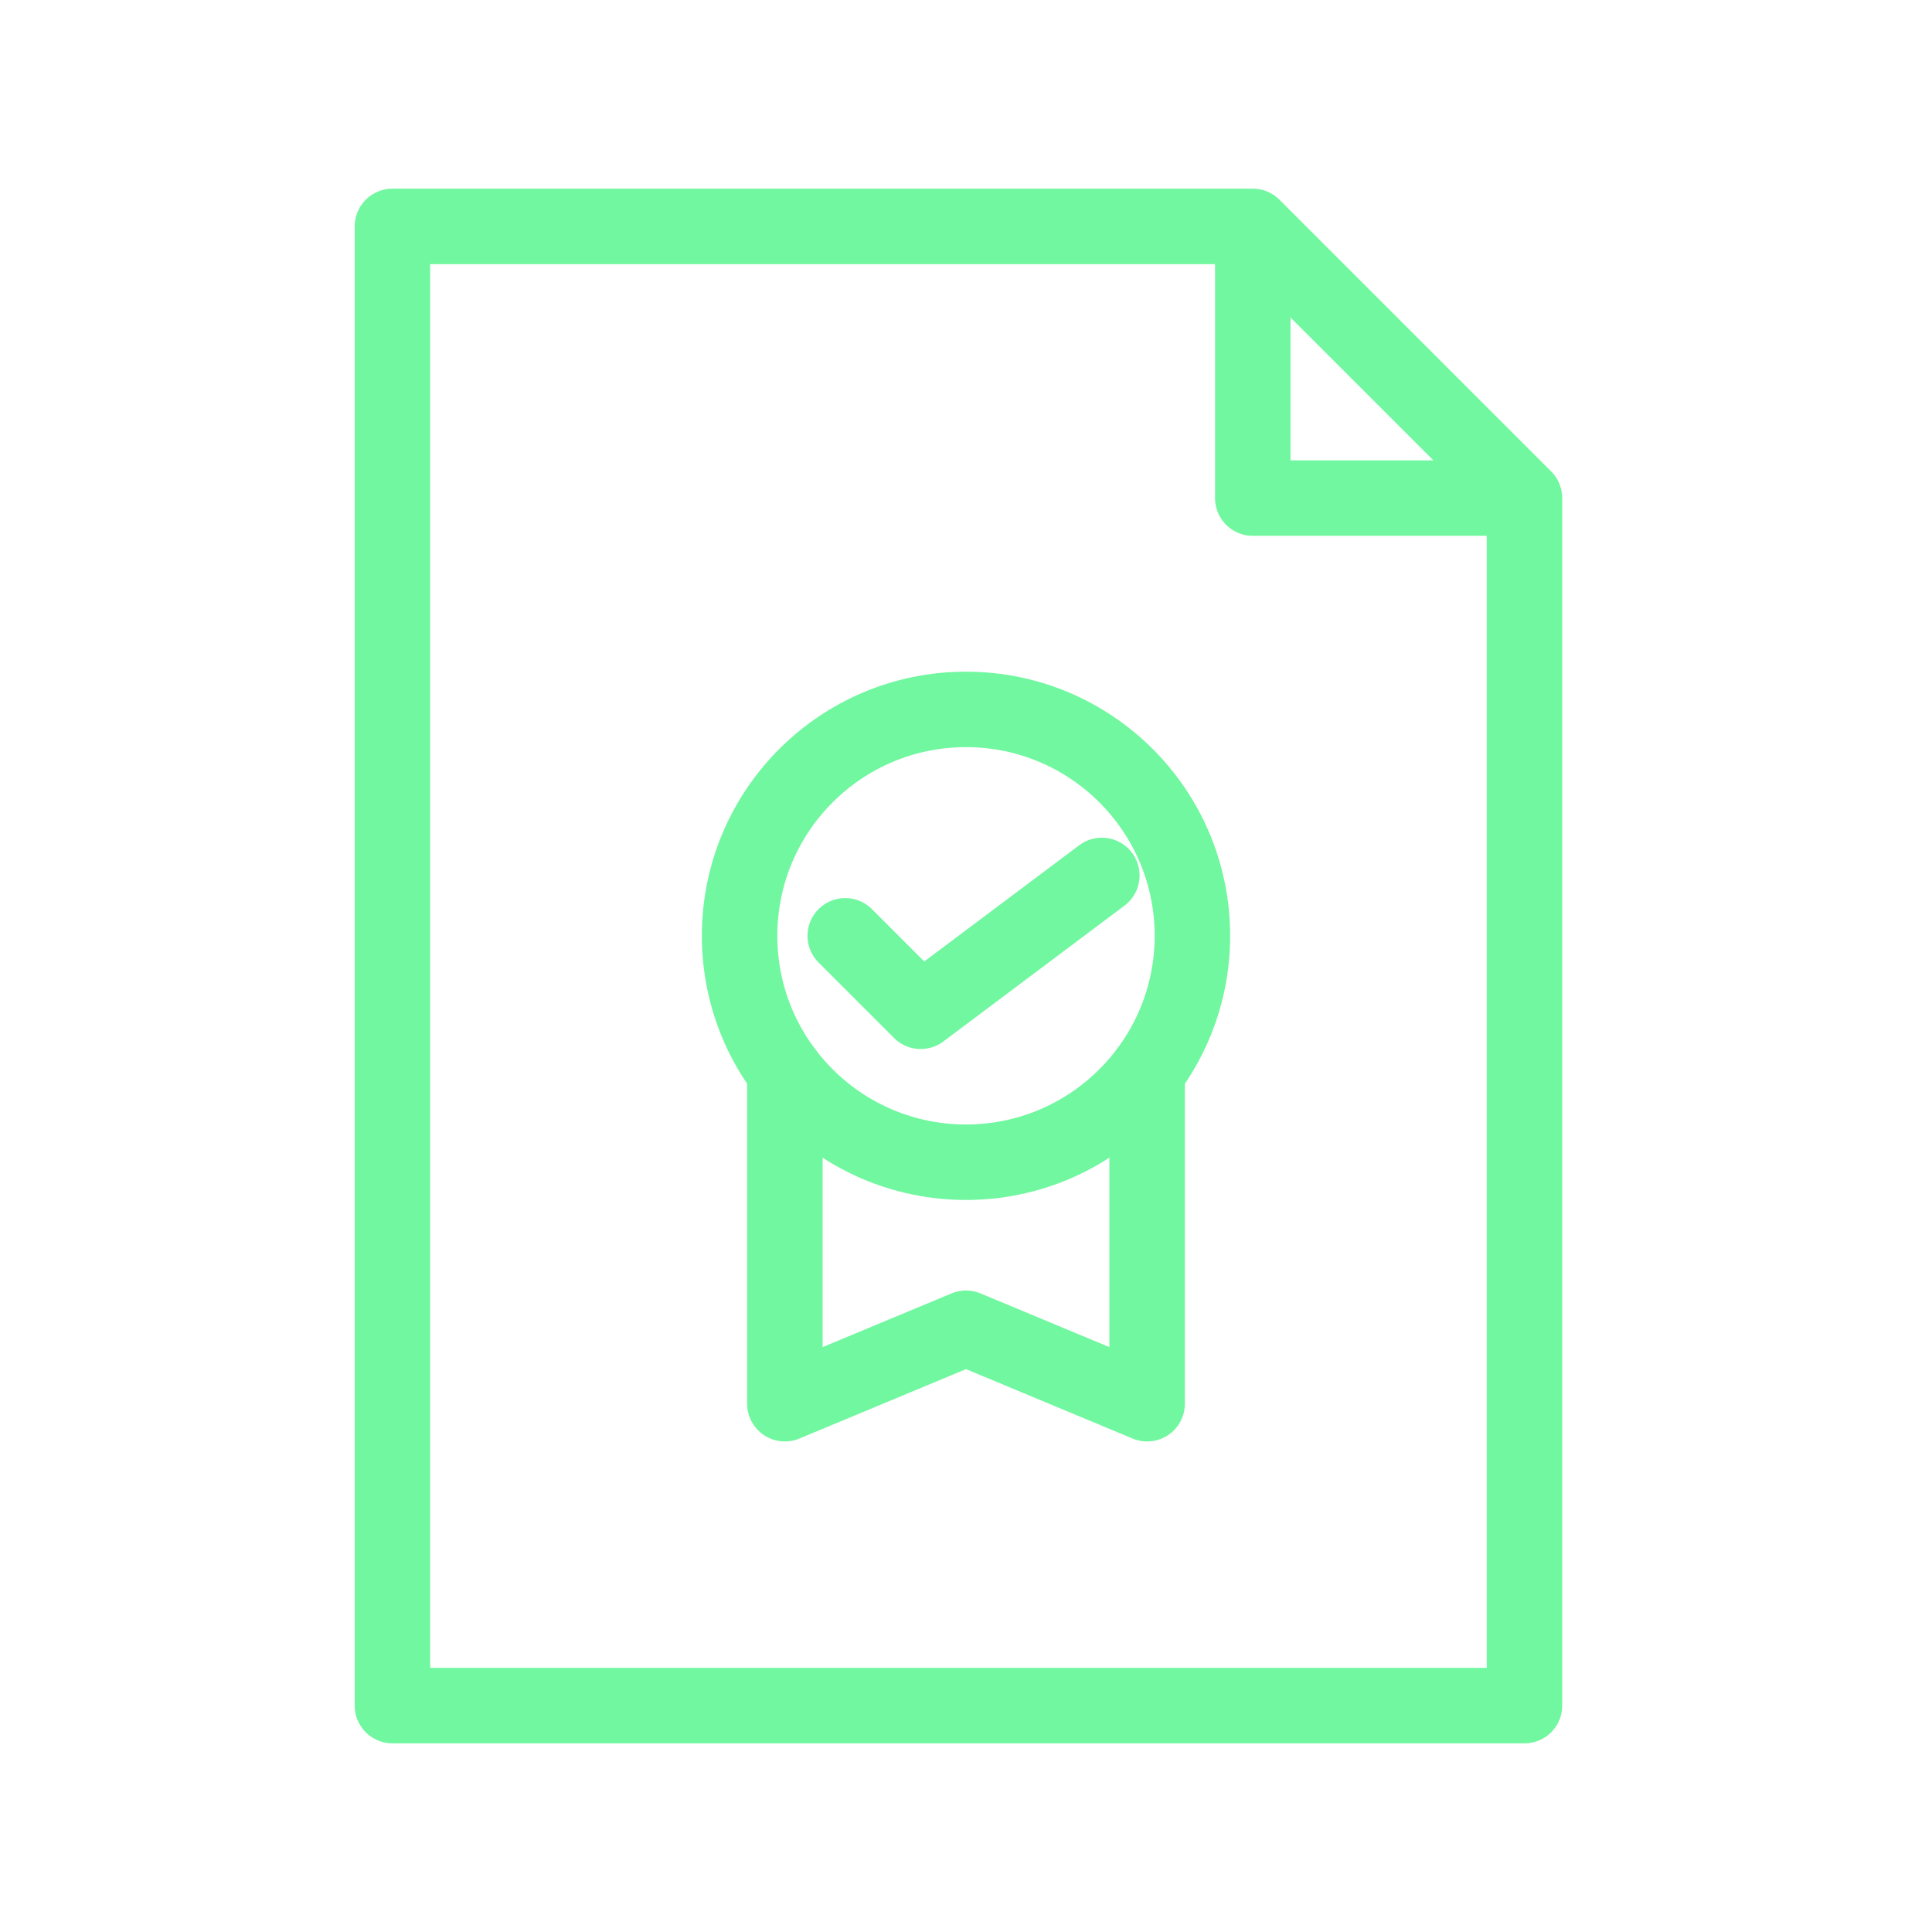 <svg xmlns="http://www.w3.org/2000/svg" viewBox="0 0 128 128" fill="none" stroke="#71F79F" stroke-width="5" stroke-linejoin="round" stroke-linecap="round"><path d="M101 33 83 15m0 0V33h18v80H26V15ZM52 71V93l12-5 12 5V71M56 62l5 5 12-9"/><circle cx="64" cy="62" r="15"/></svg>
